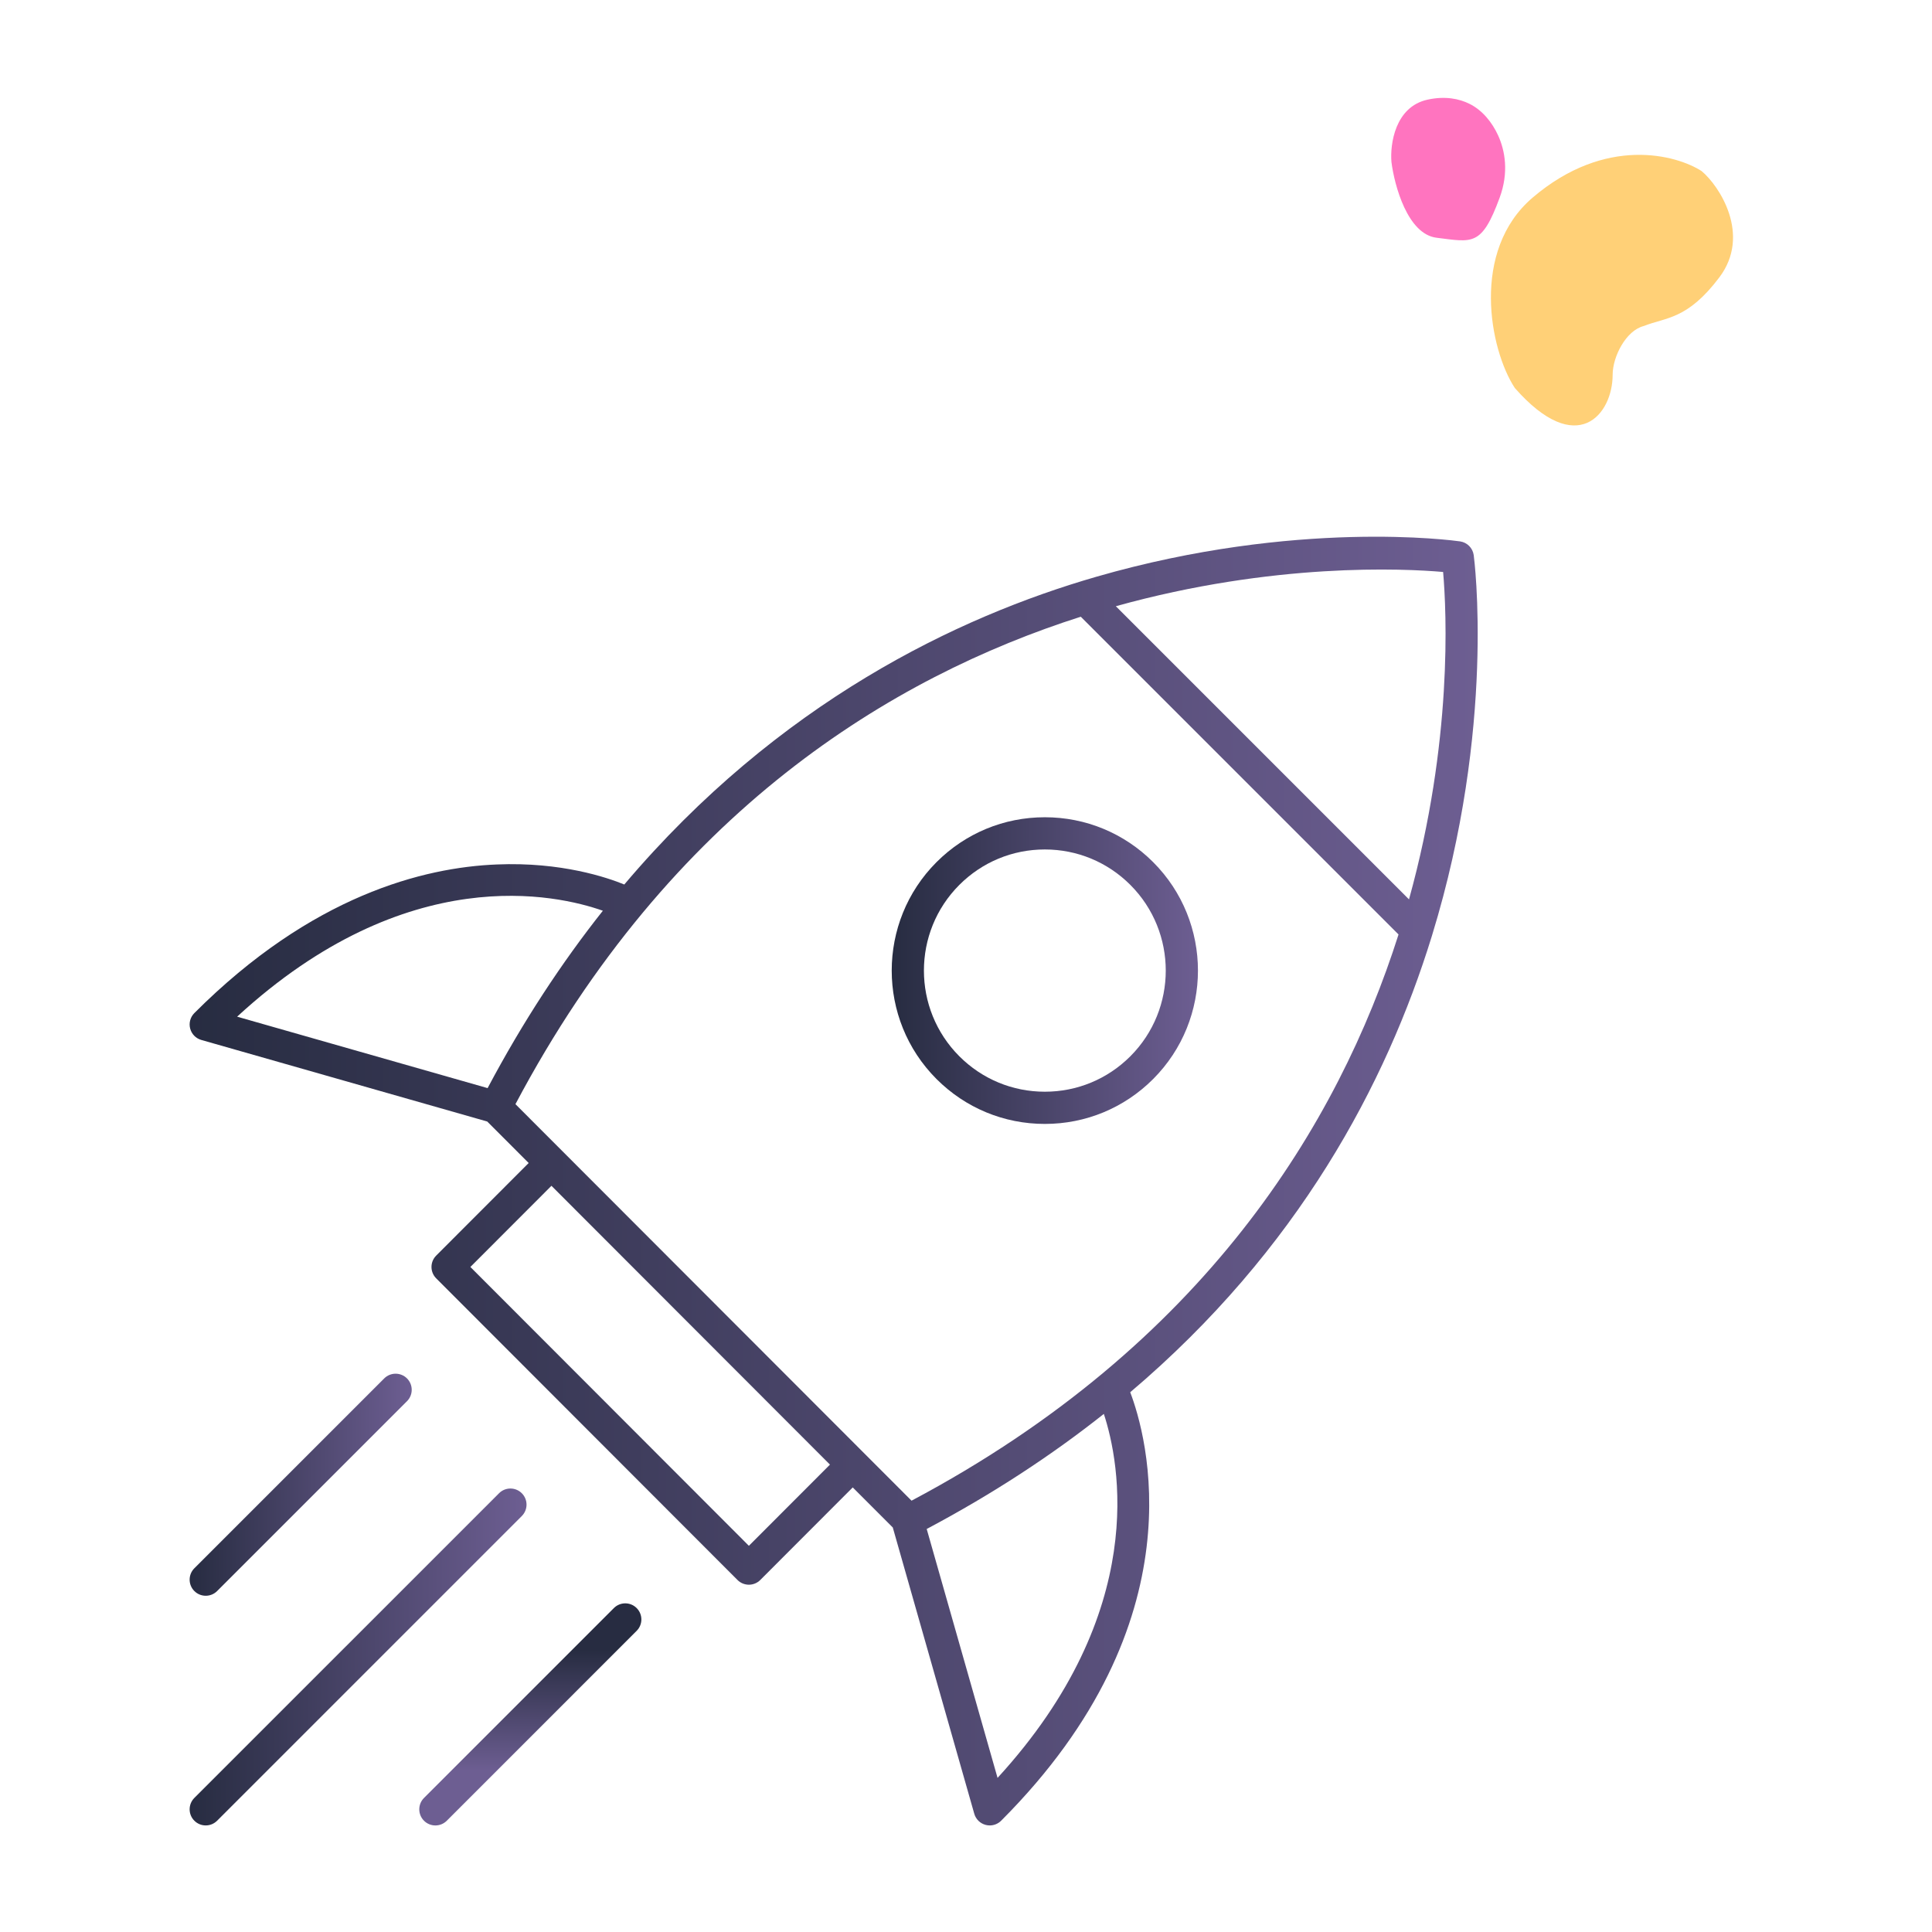 <svg width="132" height="132" viewBox="0 0 132 132" fill="none" xmlns="http://www.w3.org/2000/svg">
<path d="M104.712 13.503C100.458 17.133 101.775 23.888 103.497 26.509C107.75 31.349 110.181 28.324 110.181 25.602C110.181 24.368 111.093 22.577 112.308 22.275C113.827 21.67 115.286 21.851 117.473 18.947C119.661 16.044 117.473 12.696 116.258 11.688C114.536 10.579 109.698 9.248 104.712 13.503Z" fill="#FFD077"/>
<path d="M97.532 6.809C95.314 7.296 94.965 9.852 95.068 11.07C95.273 12.693 96.177 16 98.148 16.243C100.613 16.547 101.229 16.852 102.462 13.504C103.1 11.771 102.826 10.285 102.359 9.259C101.948 8.358 101.285 7.533 100.398 7.093C99.708 6.75 98.746 6.543 97.532 6.809Z" fill="#FF74BF"/>
<path d="M41.942 109.868L28.969 122.841C28.539 123.271 28.539 123.968 28.969 124.398C29.184 124.613 29.465 124.72 29.747 124.72C30.029 124.72 30.31 124.613 30.525 124.398L43.498 111.424C43.928 110.994 43.928 110.298 43.498 109.868C43.068 109.438 42.372 109.438 41.942 109.868Z" fill="url(#paint0_linear)"/>
<path d="M100.688 37.923C100.619 37.439 100.239 37.059 99.755 36.989C99.306 36.925 88.589 35.459 74.915 39.403C65.44 42.136 53.194 47.979 42.654 60.432C41.509 59.962 38.347 58.876 33.945 59.063C28.945 59.262 21.302 61.185 13.278 69.217C13.003 69.493 12.894 69.894 12.992 70.271C13.09 70.649 13.38 70.946 13.755 71.053L33.29 76.626L36.121 79.46L29.803 85.785C29.373 86.215 29.373 86.911 29.803 87.341L50.388 107.949C50.594 108.156 50.874 108.272 51.166 108.272C51.459 108.272 51.739 108.156 51.945 107.949L58.262 101.625L60.998 104.363L66.565 123.919C66.671 124.295 66.969 124.586 67.347 124.683C67.438 124.707 67.531 124.719 67.623 124.719C67.912 124.719 68.193 124.605 68.402 124.396C82.049 110.735 78.311 97.98 77.22 95.122C88.709 85.385 94.724 74.016 97.818 63.987C97.832 63.956 97.837 63.923 97.847 63.891C102.218 49.654 100.72 38.147 100.688 37.923ZM98.598 39.079C98.834 41.783 99.261 50.651 96.267 61.449L76.237 41.419C87.03 38.416 95.897 38.843 98.598 39.079ZM41.19 62.224C38.396 65.748 35.743 69.768 33.315 74.343L16.201 69.462C27.835 58.754 38.068 61.121 41.19 62.224ZM51.166 105.614L32.137 86.563L37.677 81.017L56.706 100.067L51.166 105.614ZM68.156 121.471L63.315 104.465C67.871 102.046 71.888 99.402 75.418 96.602C76.496 99.888 78.58 110.095 68.156 121.471ZM62.279 102.531L35.217 75.439C45.819 55.413 60.935 46.253 73.842 42.136L95.552 63.846C91.442 76.771 82.293 91.912 62.279 102.531Z" fill="url(#paint1_linear)"/>
<path d="M78.788 58.905C76.811 56.927 74.183 55.837 71.387 55.837C68.591 55.837 65.962 56.927 63.985 58.905C59.905 62.99 59.905 69.636 63.985 73.722C65.962 75.7 68.591 76.79 71.387 76.79C74.183 76.79 76.811 75.7 78.788 73.722C82.868 69.636 82.868 62.99 78.788 58.905ZM77.231 72.166C75.67 73.728 73.594 74.589 71.387 74.589C69.179 74.589 67.103 73.728 65.543 72.166C62.319 68.938 62.319 63.688 65.543 60.461C67.103 58.899 69.179 58.038 71.387 58.038C73.594 58.038 75.67 58.899 77.231 60.461C80.454 63.688 80.454 68.938 77.231 72.166Z" fill="url(#paint2_linear)"/>
<path d="M35.652 102.023C35.222 101.593 34.526 101.593 34.096 102.023L13.278 122.84C12.849 123.27 12.849 123.967 13.278 124.396C13.493 124.611 13.775 124.719 14.056 124.719C14.338 124.719 14.62 124.611 14.835 124.396L35.652 103.579C36.082 103.149 36.082 102.452 35.652 102.023Z" fill="url(#paint3_linear)"/>
<path d="M14.057 109.027C14.339 109.027 14.62 108.92 14.835 108.705L27.807 95.734C28.237 95.304 28.237 94.607 27.807 94.177C27.377 93.748 26.681 93.748 26.251 94.177L13.279 107.149C12.849 107.579 12.849 108.275 13.279 108.705C13.494 108.92 13.775 109.027 14.057 109.027Z" fill="url(#paint4_linear)"/>
<defs>
<linearGradient id="paint0_linear" x1="36.576" y1="121.029" x2="36.576" y2="112.755" gradientUnits="userSpaceOnUse">
<stop stop-color="#6D5E92"/>
<stop offset="1" stop-color="#272C41"/>
</linearGradient>
<linearGradient id="paint1_linear" x1="100.961" y1="86.598" x2="12.957" y2="86.598" gradientUnits="userSpaceOnUse">
<stop stop-color="#6D5E92"/>
<stop offset="1" stop-color="#272C41"/>
</linearGradient>
<linearGradient id="paint2_linear" x1="81.848" y1="67.718" x2="60.925" y2="67.718" gradientUnits="userSpaceOnUse">
<stop stop-color="#6D5E92"/>
<stop offset="1" stop-color="#272C41"/>
</linearGradient>
<linearGradient id="paint3_linear" x1="35.975" y1="114.753" x2="12.956" y2="114.753" gradientUnits="userSpaceOnUse">
<stop stop-color="#6D5E92"/>
<stop offset="1" stop-color="#272C41"/>
</linearGradient>
<linearGradient id="paint4_linear" x1="28.13" y1="102.458" x2="12.957" y2="102.458" gradientUnits="userSpaceOnUse">
<stop stop-color="#6D5E92"/>
<stop offset="1" stop-color="#272C41"/>
</linearGradient>
</defs>
</svg>
